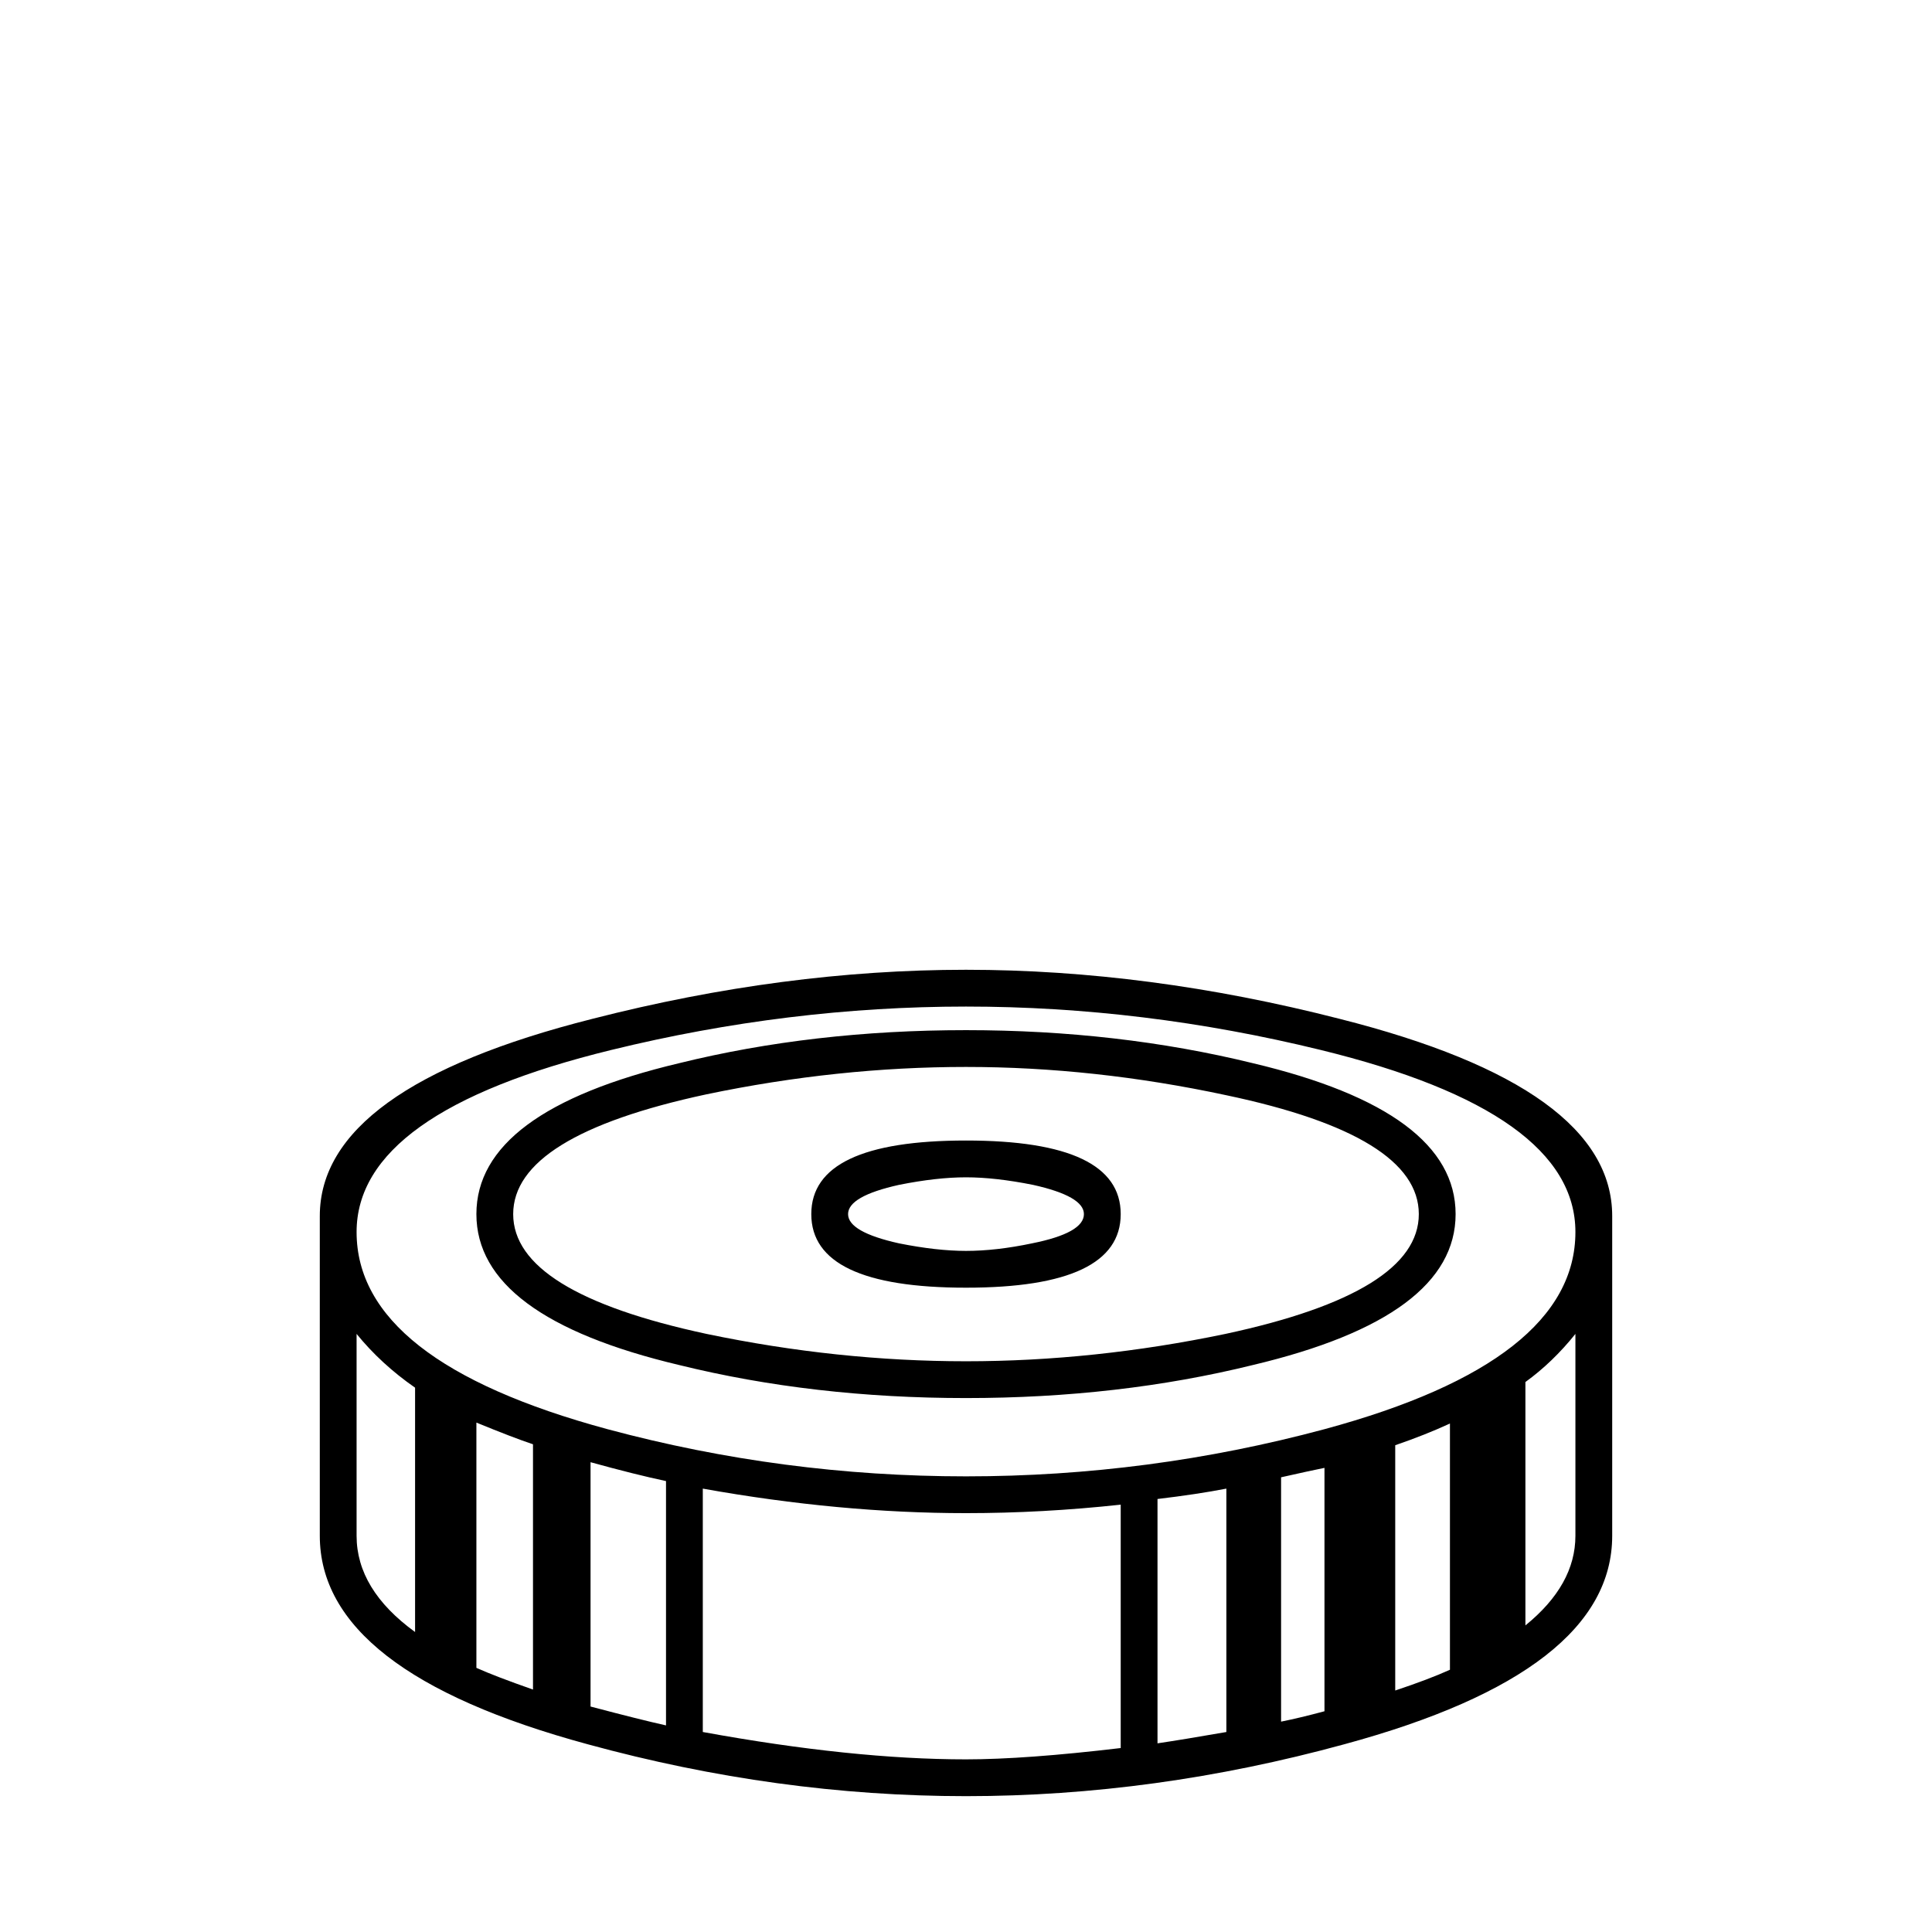 <?xml version="1.0" standalone="no"?>
<!DOCTYPE svg PUBLIC "-//W3C//DTD SVG 1.1//EN" "http://www.w3.org/Graphics/SVG/1.1/DTD/svg11.dtd" >
<svg viewBox="0 -442 2048 2048">
  <g transform="matrix(1 0 0 -1 0 1606)">
   <path fill="currentColor"
d="M1709 420q0 -144 -284 -221q-201 -55 -401 -55t-401 55q-284 77 -284 221v339q0 136 289 209q203 52 396 52t396 -52q289 -73 289 -209v-339zM1670 420v214q-24 -30 -53 -51v-258q53 43 53 95zM1537 278v261q-26 -12 -58 -23v-260q36 12 58 22zM1670 742q0 127 -270 193
q-188 46 -376 46t-376 -46q-270 -66 -270 -193q0 -137 266 -209q186 -50 380 -50t380 50q266 72 266 209zM1404 234v258q-15 -3 -46 -10v-259q20 4 46 11zM1300 212v258q-31 -6 -73 -11v-259q27 4 73 12zM1188 195v258q-83 -9 -164 -9q-134 0 -279 26v-258q159 -29 279 -29
q63 0 164 12zM706 219v259q-33 7 -80 20v-259q53 -14 80 -20zM565 257v260q-21 7 -60 23v-260q20 -9 60 -23zM440 318v259q-36 25 -62 57v-214q0 -57 62 -102zM1543 761q0 -109 -215 -160q-142 -35 -304 -35t-304 35q-215 51 -215 160t215 160q142 35 304 35q161 0 304 -35
q215 -51 215 -160zM1504 761q0 83 -204 126q-140 30 -276 30t-275 -29q-205 -44 -205 -127t205 -127q139 -29 275 -29t275 29q205 44 205 127zM1188 761q0 -78 -164 -78t-164 78t164 78t164 -78zM1149 761q0 19 -54 31q-40 8 -71 8t-71 -8q-54 -12 -54 -31t54 -31
q40 -8 71 -8q32 0 70 8q55 11 55 31zM2048 1606zM0 1606zM2048 -442zM0 -442z" />
  </g>

</svg>

